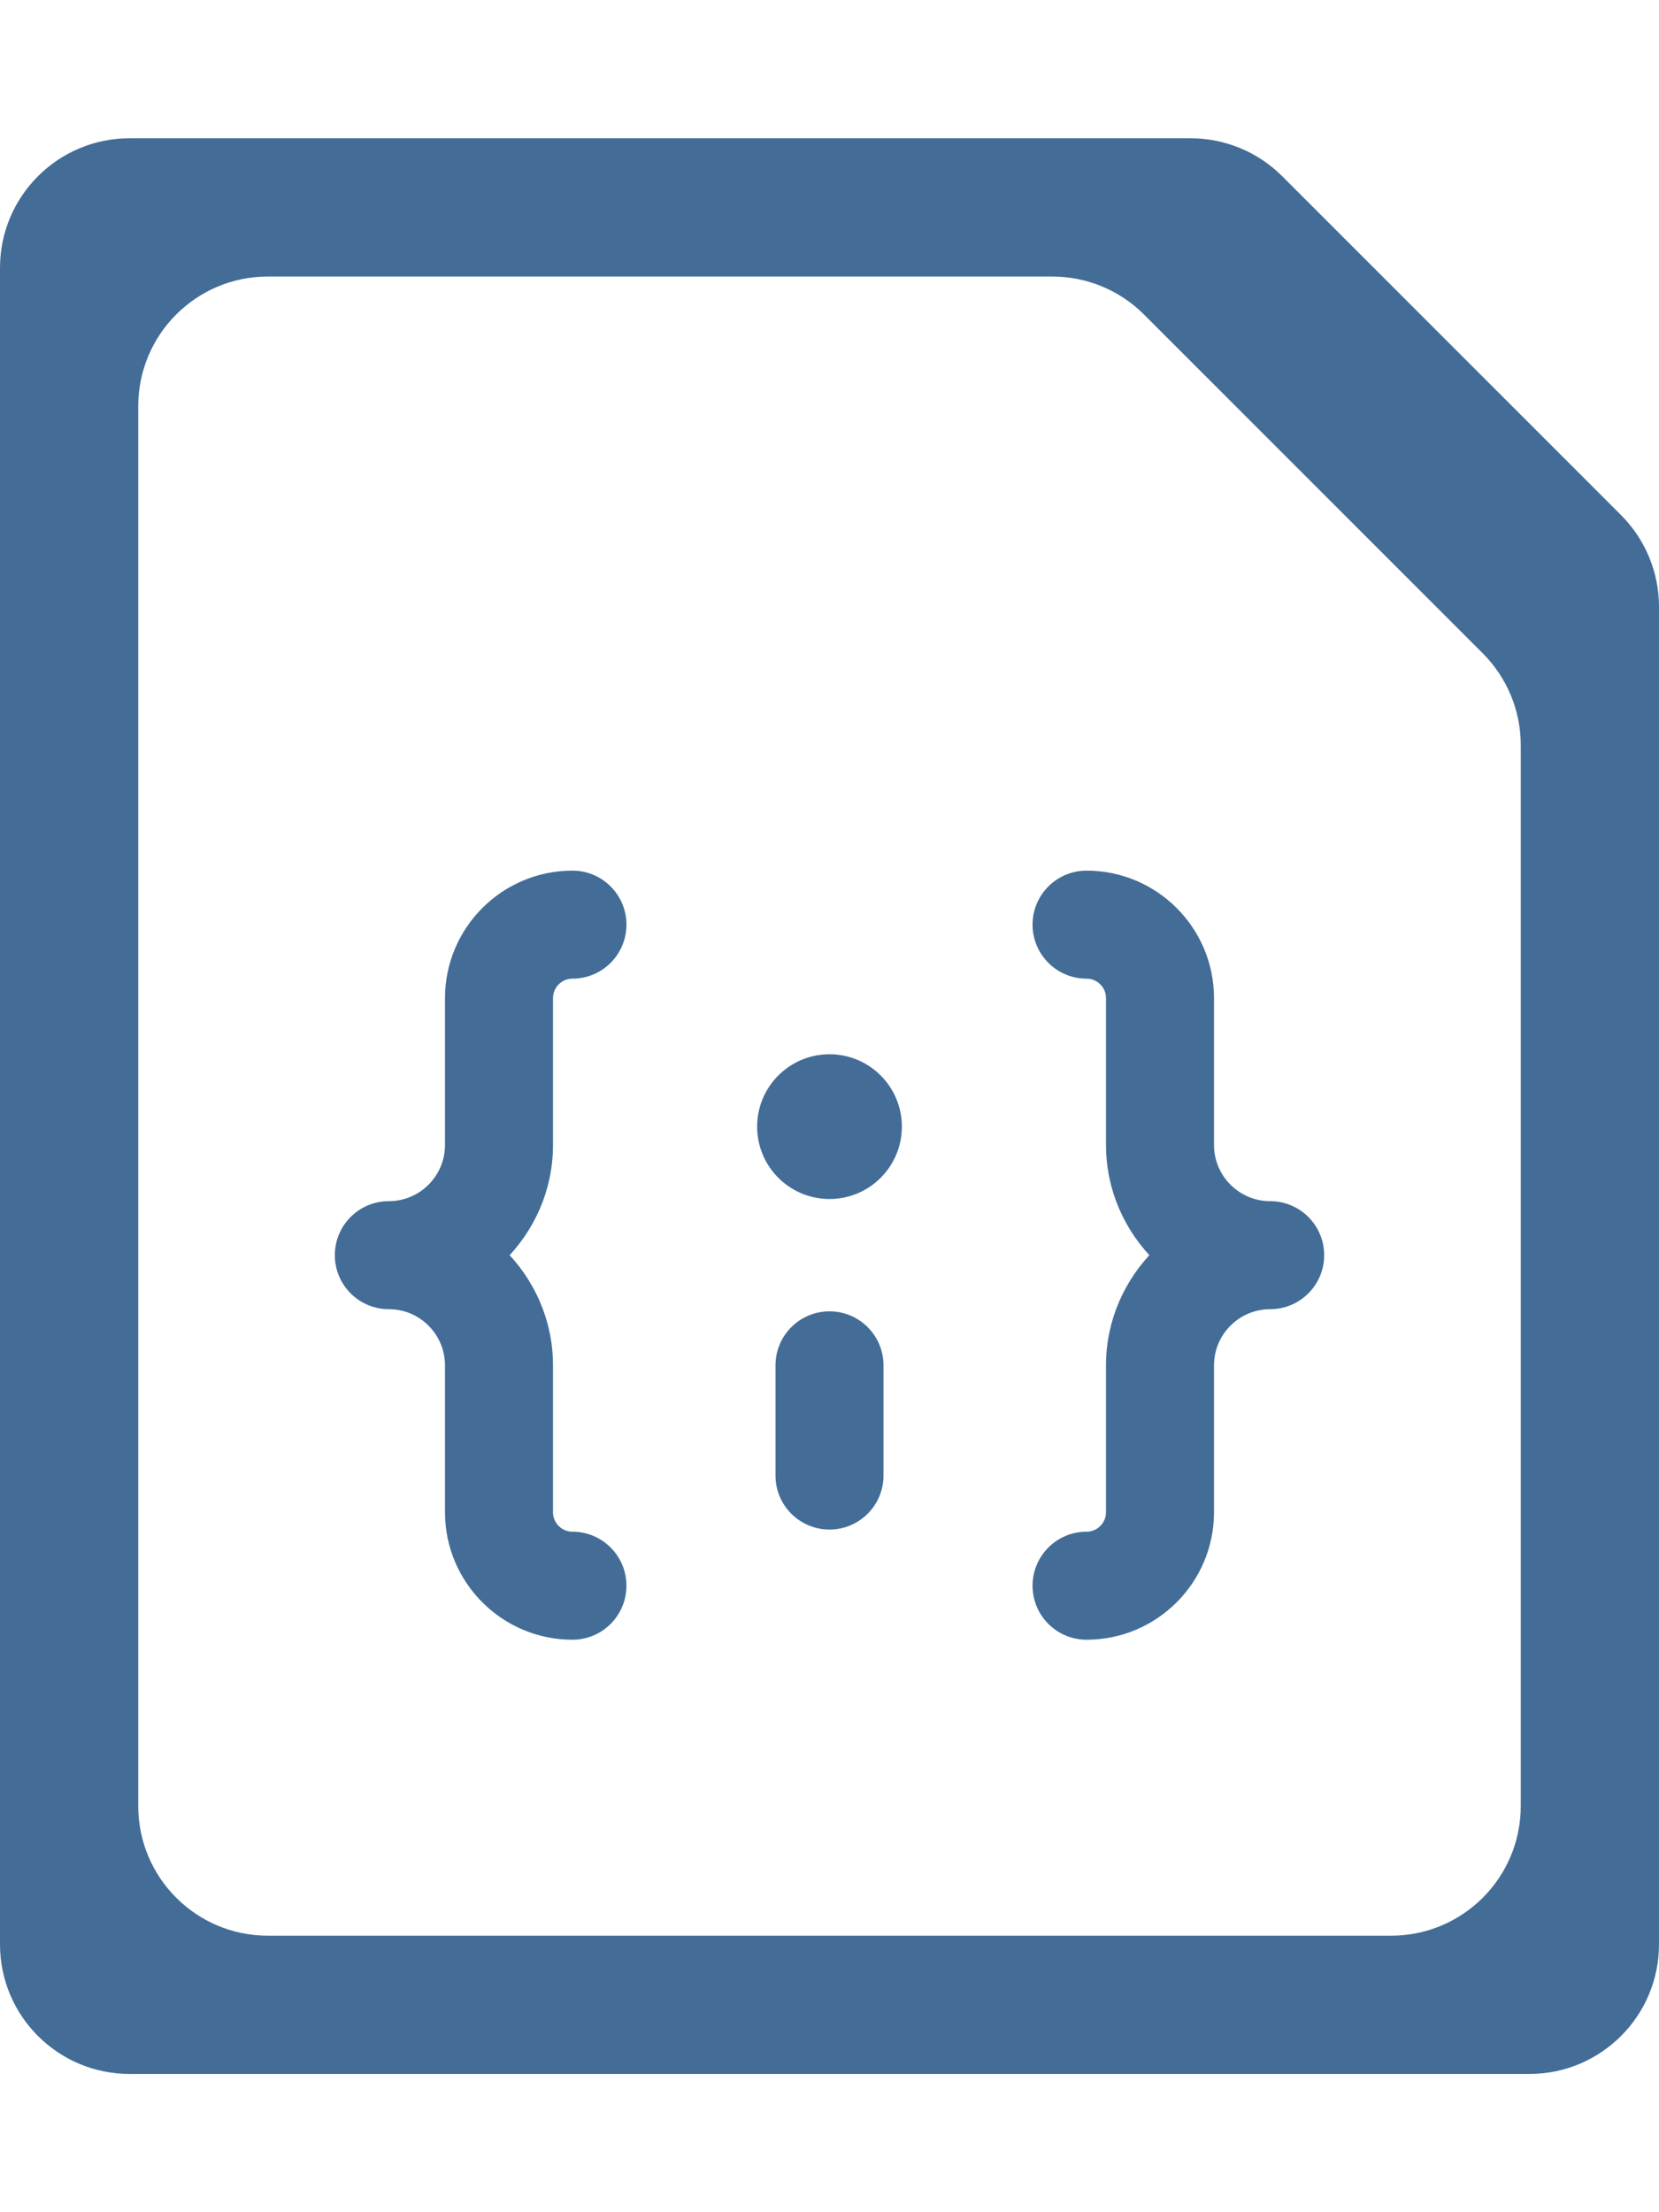 <svg width="768" height="1024" viewBox="0 0 768 1024" fill="none" xmlns="http://www.w3.org/2000/svg">
<g clip-path="url(#clip0)">
<path d="M593.574 81.574C582.321 70.321 567.06 64 551.147 64H60C26.863 64 0 90.863 0 124V900C0 933.137 26.863 960 60 960H708C741.137 960 768 933.137 768 900V280.853C768 264.94 761.679 249.679 750.426 238.426L593.574 81.574ZM704 836C704 869.137 677.137 896 644 896H124C90.863 896 64 869.137 64 836V188C64 154.863 90.863 128 124 128H487.147C503.06 128 518.321 134.321 529.574 145.574L686.426 302.426C697.679 313.679 704 328.94 704 344.853V836Z" fill="#436D97"/>
<path d="M252 530V462C252 454.84 257.828 449 265 449C276.613 449 286 439.591 286 428C286 416.409 276.613 407 265 407C234.673 407 210 431.673 210 462V530C210 546.542 196.542 560 180 560C168.387 560 159 569.409 159 581C159 592.591 168.387 602 180 602C196.542 602 210 615.458 210 632V700C210 730.327 234.673 755 265 755C276.613 755 286 745.591 286 734C286 722.409 276.613 713 265 713C257.828 713 252 707.16 252 700V632C252 611.952 243.607 594.008 230.386 581C243.607 567.992 252 550.048 252 530Z" fill="#436D97" stroke="#436D97" stroke-width="8"/>
<path d="M516 632V700C516 707.16 510.172 713 503 713C491.387 713 482 722.409 482 734C482 745.591 491.387 755 503 755C533.327 755 558 730.327 558 700V632C558 615.458 571.458 602 588 602C599.613 602 609 592.591 609 581C609 569.409 599.613 560 588 560C571.458 560 558 546.542 558 530V462C558 431.673 533.327 407 503 407C491.387 407 482 416.409 482 428C482 439.591 491.387 449 503 449C510.172 449 516 454.84 516 462V530C516 550.048 524.393 567.992 537.614 581C524.393 594.008 516 611.952 516 632Z" fill="#436D97" stroke="#436D97" stroke-width="8"/>
<path d="M384 551C400.292 551 413.5 537.792 413.5 521.5C413.5 505.208 400.292 492 384 492C367.708 492 354.5 505.208 354.5 521.5C354.5 537.792 367.708 551 384 551Z" fill="#436D97" stroke="#436D97" stroke-width="8"/>
<path d="M384 611C372.387 611 363 620.409 363 632V683C363 694.591 372.387 704 384 704C395.613 704 405 694.591 405 683V632C405 620.409 395.613 611 384 611Z" fill="#436D97" stroke="#436D97" stroke-width="8"/>
</g>
<defs>
<clipPath id="clip0">
<rect width="768" height="1024" fill="white"/>
</clipPath>
</defs>
</svg>

